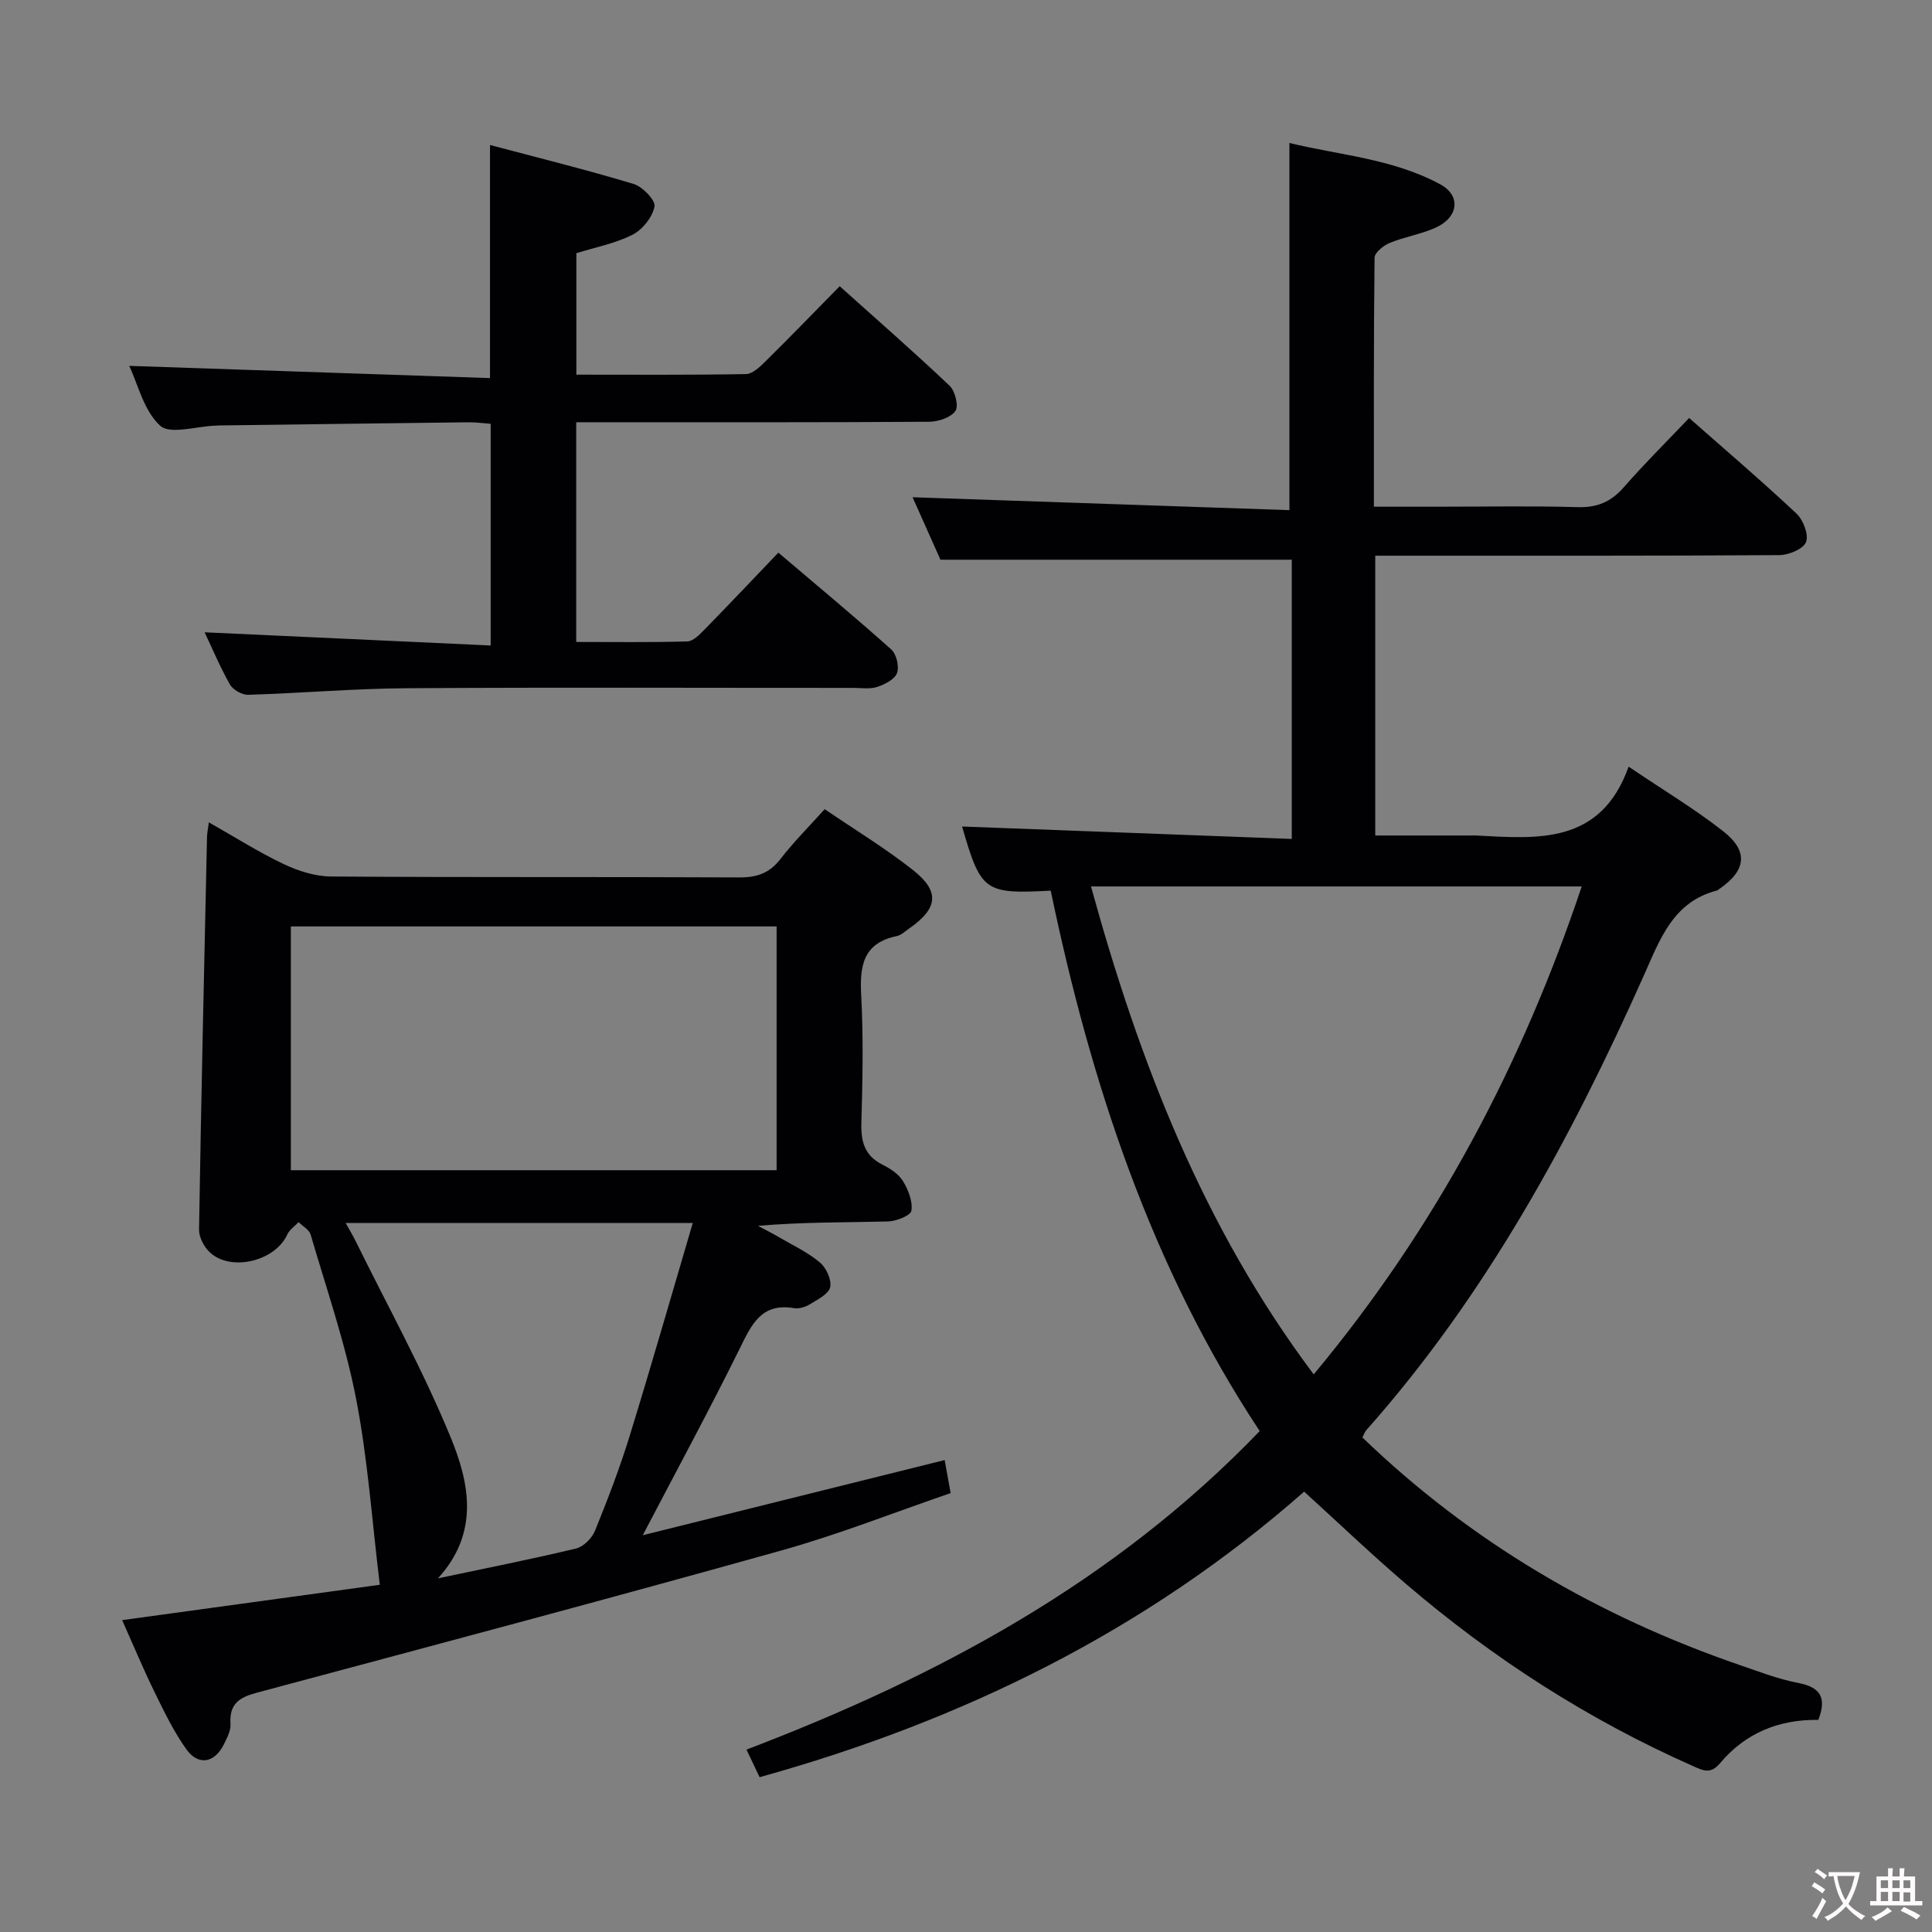 <svg enable-background="new 0 0 400 400" viewBox="0 0 400 400" xmlns="http://www.w3.org/2000/svg"><rect x="0" y="0" width="400" height="400" fill="#808080" stroke="none"/><g fill="#010103"><path d="m376.47 356.08c-8.2-.11-15.14 2.75-20.35 8.97-1.98 2.36-3.55 1.51-5.55.62-21.76-9.62-41.55-22.37-59.59-37.83-7.05-6.04-13.77-12.46-20.97-19.01-32.73 28.79-70.76 47.44-112.74 59.12-.85-1.79-1.68-3.53-2.72-5.71 39.67-15.14 76.21-34.71 106.26-65.95-22.56-34.11-35.02-72.29-43.27-111.89-13.75.73-14.46.17-18.35-13.28 22.48.85 45.16 1.7 68.26 2.57 0-20 0-39.03 0-57.81-24.09 0-47.98 0-72.74 0-1.69-3.78-3.81-8.54-5.77-12.93 26.21.9 52.19 1.79 78.02 2.67 0-25.84 0-50.54 0-76.02 10.17 2.5 21.31 3.21 31.21 8.55 4.38 2.36 3.81 6.88-1.01 9.02-3.01 1.34-6.37 1.86-9.42 3.12-1.3.53-3.13 2-3.15 3.06-.2 16.96-.14 33.93-.14 51.56h12.73c9.83 0 19.67-.19 29.49.09 4.04.11 6.89-1.11 9.51-4.11 4.25-4.86 8.84-9.41 13.54-14.35 7.64 6.74 15.1 13.1 22.23 19.8 1.4 1.31 2.56 4.37 1.97 5.89-.57 1.44-3.58 2.69-5.52 2.7-25.99.17-51.99.12-77.98.12-1.8 0-3.59 0-5.69 0v57.93h19.87c.33 0 .67-.02 1 0 12.79.68 25.8 1.94 31.59-14.25 7.35 4.96 13.75 8.8 19.58 13.37 5.31 4.16 4.76 8.15-.85 11.98-.14.09-.26.24-.41.28-9.13 2.34-11.81 10.09-15.15 17.56-15.11 33.85-32.67 66.24-57.49 94.19-.32.36-.47.87-.8 1.5 22.51 21.7 48.82 37.06 78.3 47.18 3.92 1.34 7.83 2.86 11.87 3.63 4.43.87 6.1 2.81 4.23 7.66zm-104.48-71.53c25.39-30.47 43.13-64.15 55.49-101.02-34.03 0-67.55 0-101.6 0 9.99 36.33 23.25 70.56 46.11 101.02z"/><path d="m195.58 302.29c.48 2.65.8 4.43 1.24 6.84-11.59 3.97-23.16 8.56-35.08 11.89-35.6 9.96-71.32 19.46-107.02 29.02-3.85 1.03-7.37 1.69-7 6.91.1 1.37-.73 2.89-1.38 4.22-1.92 3.86-5.3 4.47-7.78.97-2.58-3.63-4.55-7.71-6.52-11.73-2.33-4.75-4.36-9.63-6.75-14.98 18.33-2.52 36.14-4.96 53.34-7.32-1.6-13.12-2.47-25.98-4.91-38.53-2.23-11.5-6.11-22.69-9.41-33.98-.3-1.01-1.64-1.72-2.49-2.57-.8.85-1.89 1.57-2.35 2.58-2.48 5.47-11.61 7.75-16 3.7-1.21-1.12-2.28-3.13-2.26-4.72.44-27.11 1.05-54.22 1.65-81.33.02-.78.19-1.55.38-3 5.45 3.08 10.33 6.19 15.52 8.65 3.02 1.43 6.52 2.54 9.82 2.56 28.16.2 56.32.05 84.48.19 3.66.02 6.26-.88 8.53-3.82 2.72-3.52 5.9-6.69 9.15-10.31 6.24 4.25 12.51 8.06 18.23 12.56 5.7 4.48 5.25 7.98-.77 12.17-.82.57-1.62 1.36-2.54 1.55-6.92 1.43-7.69 6.1-7.36 12.2.47 8.81.29 17.66.04 26.49-.11 3.86.66 6.76 4.33 8.61 1.6.81 3.35 1.92 4.25 3.38 1.11 1.81 2.07 4.21 1.78 6.17-.15 1-3.14 2.19-4.88 2.23-8.82.23-17.65.1-26.88.91 1.45.78 2.92 1.52 4.34 2.35 2.87 1.67 5.95 3.11 8.46 5.22 1.32 1.1 2.46 3.58 2.14 5.12-.3 1.41-2.57 2.54-4.14 3.51-.94.58-2.28 1.01-3.33.84-6.83-1.16-8.83 3.45-11.29 8.43-6.25 12.65-12.98 25.07-20.04 38.58 21.06-5.25 41.6-10.36 62.5-15.56zm-34.79-110.48c-33.82 0-67.17 0-100.57 0v50.47h100.57c0-16.91 0-33.52 0-50.47zm-70.12 134.97c9.55-2.02 19.12-3.91 28.61-6.18 1.54-.37 3.29-2.15 3.92-3.7 2.62-6.45 5.12-12.97 7.17-19.62 4.47-14.5 8.64-29.08 13.06-44.07-24.52 0-47.92 0-71.86 0 .82 1.49 1.48 2.58 2.04 3.71 6.66 13.52 13.99 26.77 19.7 40.68 3.84 9.34 6.04 19.71-2.64 29.18z"/><path d="m42.36 130.91c19.78.91 39.31 1.81 59.23 2.73 0-15.83 0-30.58 0-45.9-1.46-.1-3.05-.32-4.63-.31-17.14.2-34.28.43-51.42.65-.33 0-.67.04-1 .05-3.91.13-9.32 1.89-11.39 0-3.38-3.09-4.58-8.56-6.4-12.38 24.89.84 49.68 1.68 74.7 2.53 0-16.55 0-31.9 0-48.26 10.05 2.67 19.97 5.12 29.74 8.07 1.85.56 4.57 3.39 4.32 4.67-.43 2.21-2.49 4.79-4.56 5.84-3.61 1.83-7.75 2.61-11.62 3.82v25.15c11.87 0 23.49.09 35.11-.12 1.36-.02 2.87-1.48 4-2.59 5.08-5.01 10.04-10.14 15.41-15.6 7.82 7.01 15.43 13.66 22.76 20.61 1.15 1.09 1.91 4.23 1.19 5.23-.98 1.37-3.55 2.21-5.44 2.22-22.32.15-44.65.1-66.97.1-1.96 0-3.92 0-6.09 0v45.49c7.79 0 15.4.11 22.99-.11 1.2-.03 2.52-1.38 3.51-2.39 5-5.11 9.91-10.3 15.35-15.99 7.83 6.65 15.72 13.2 23.36 20.03 1.09.97 1.7 3.53 1.21 4.89-.47 1.31-2.53 2.36-4.1 2.88-1.51.5-3.3.2-4.96.2-30.82.01-61.64-.13-92.46.07-10.95.07-21.88 1.03-32.83 1.36-1.27.04-3.13-1.04-3.77-2.14-2.03-3.59-3.63-7.42-5.24-10.8z"/></g><path d="m377.9 391.2c-.2.3-.4.5-.6.8-.7-.6-1.4-1-2.2-1.5.2-.3.4-.5.5-.8.6.4 1.4.8 2.3 1.5zm-1.8 6.1c-.2-.2-.5-.4-.9-.6.4-.6.8-1.2 1.2-1.9s.7-1.3.9-1.9c.3.3.5.5.8.7-.7 1.3-1.4 2.6-2 3.7zm2.2-9c-.3.3-.5.5-.6.8-.6-.6-1.3-1.1-2-1.5.3-.3.5-.5.6-.7.6.5 1.3.9 2 1.4zm.3.2v-.9h2 4.5c-.3 1.3-.6 2.5-1 3.6s-.9 2.1-1.4 3c.4.5 1 1 1.6 1.4s1.2.8 1.9 1.1c-.3.2-.5.4-.8.8-.4-.3-1-.7-1.6-1.2s-1.2-1.1-1.6-1.6c-.5.6-1.1 1.1-1.7 1.6s-1.4.9-2.1 1.4c-.1-.3-.3-.5-.7-.8.6-.2 1.2-.5 1.9-1s1.4-1.1 2-1.8c-.5-.8-.9-1.6-1.2-2.5s-.6-2-.8-3.2c-.4.1-.7.1-1 .1zm2.5 2.7c.3 1 .7 1.7 1 2.2.3-.5.6-1.1 1-2s.6-1.9.9-3h-3.2-.4c.1.9.3 1.8.7 2.8z" fill="#fcfafa"/><path d="m396.5 388.5v1.5 3.6h1.5v.9c-.4 0-1 0-1.7 0h-7.9c-.5 0-.9 0-1.2 0v-.9h1.3v-3.5c0-.7 0-1.2 0-1.6h2.4c0-.8 0-1.4 0-1.7h1c0 .3-.1.8-.1 1.7h1.5c0-.8 0-1.4 0-1.7h1c0 .3-.1.9-.1 1.7zm-8.2 9.2c-.2-.3-.5-.5-.8-.8.8-.3 1.4-.6 1.9-.9s1-.7 1.4-1.1c.3.3.6.5.9.8-1.6 1-2.8 1.6-3.4 2zm2.6-6.8v-1.6h-1.5v1.6zm0 2.7v-1.9h-1.5v1.9zm2.4-2.7v-1.6h-1.5v1.6zm0 2.7v-1.9h-1.5v1.9zm.2 2 .7-.8c.4.2.9.5 1.6.8s1.3.7 1.8 1c-.3.3-.5.5-.8.8-.4-.3-1.5-1-3.3-1.8zm2-4.7v-1.6h-1.4v1.6zm0 2.8v-1.9h-1.4v1.9z" fill="#fcfafa"/></svg>